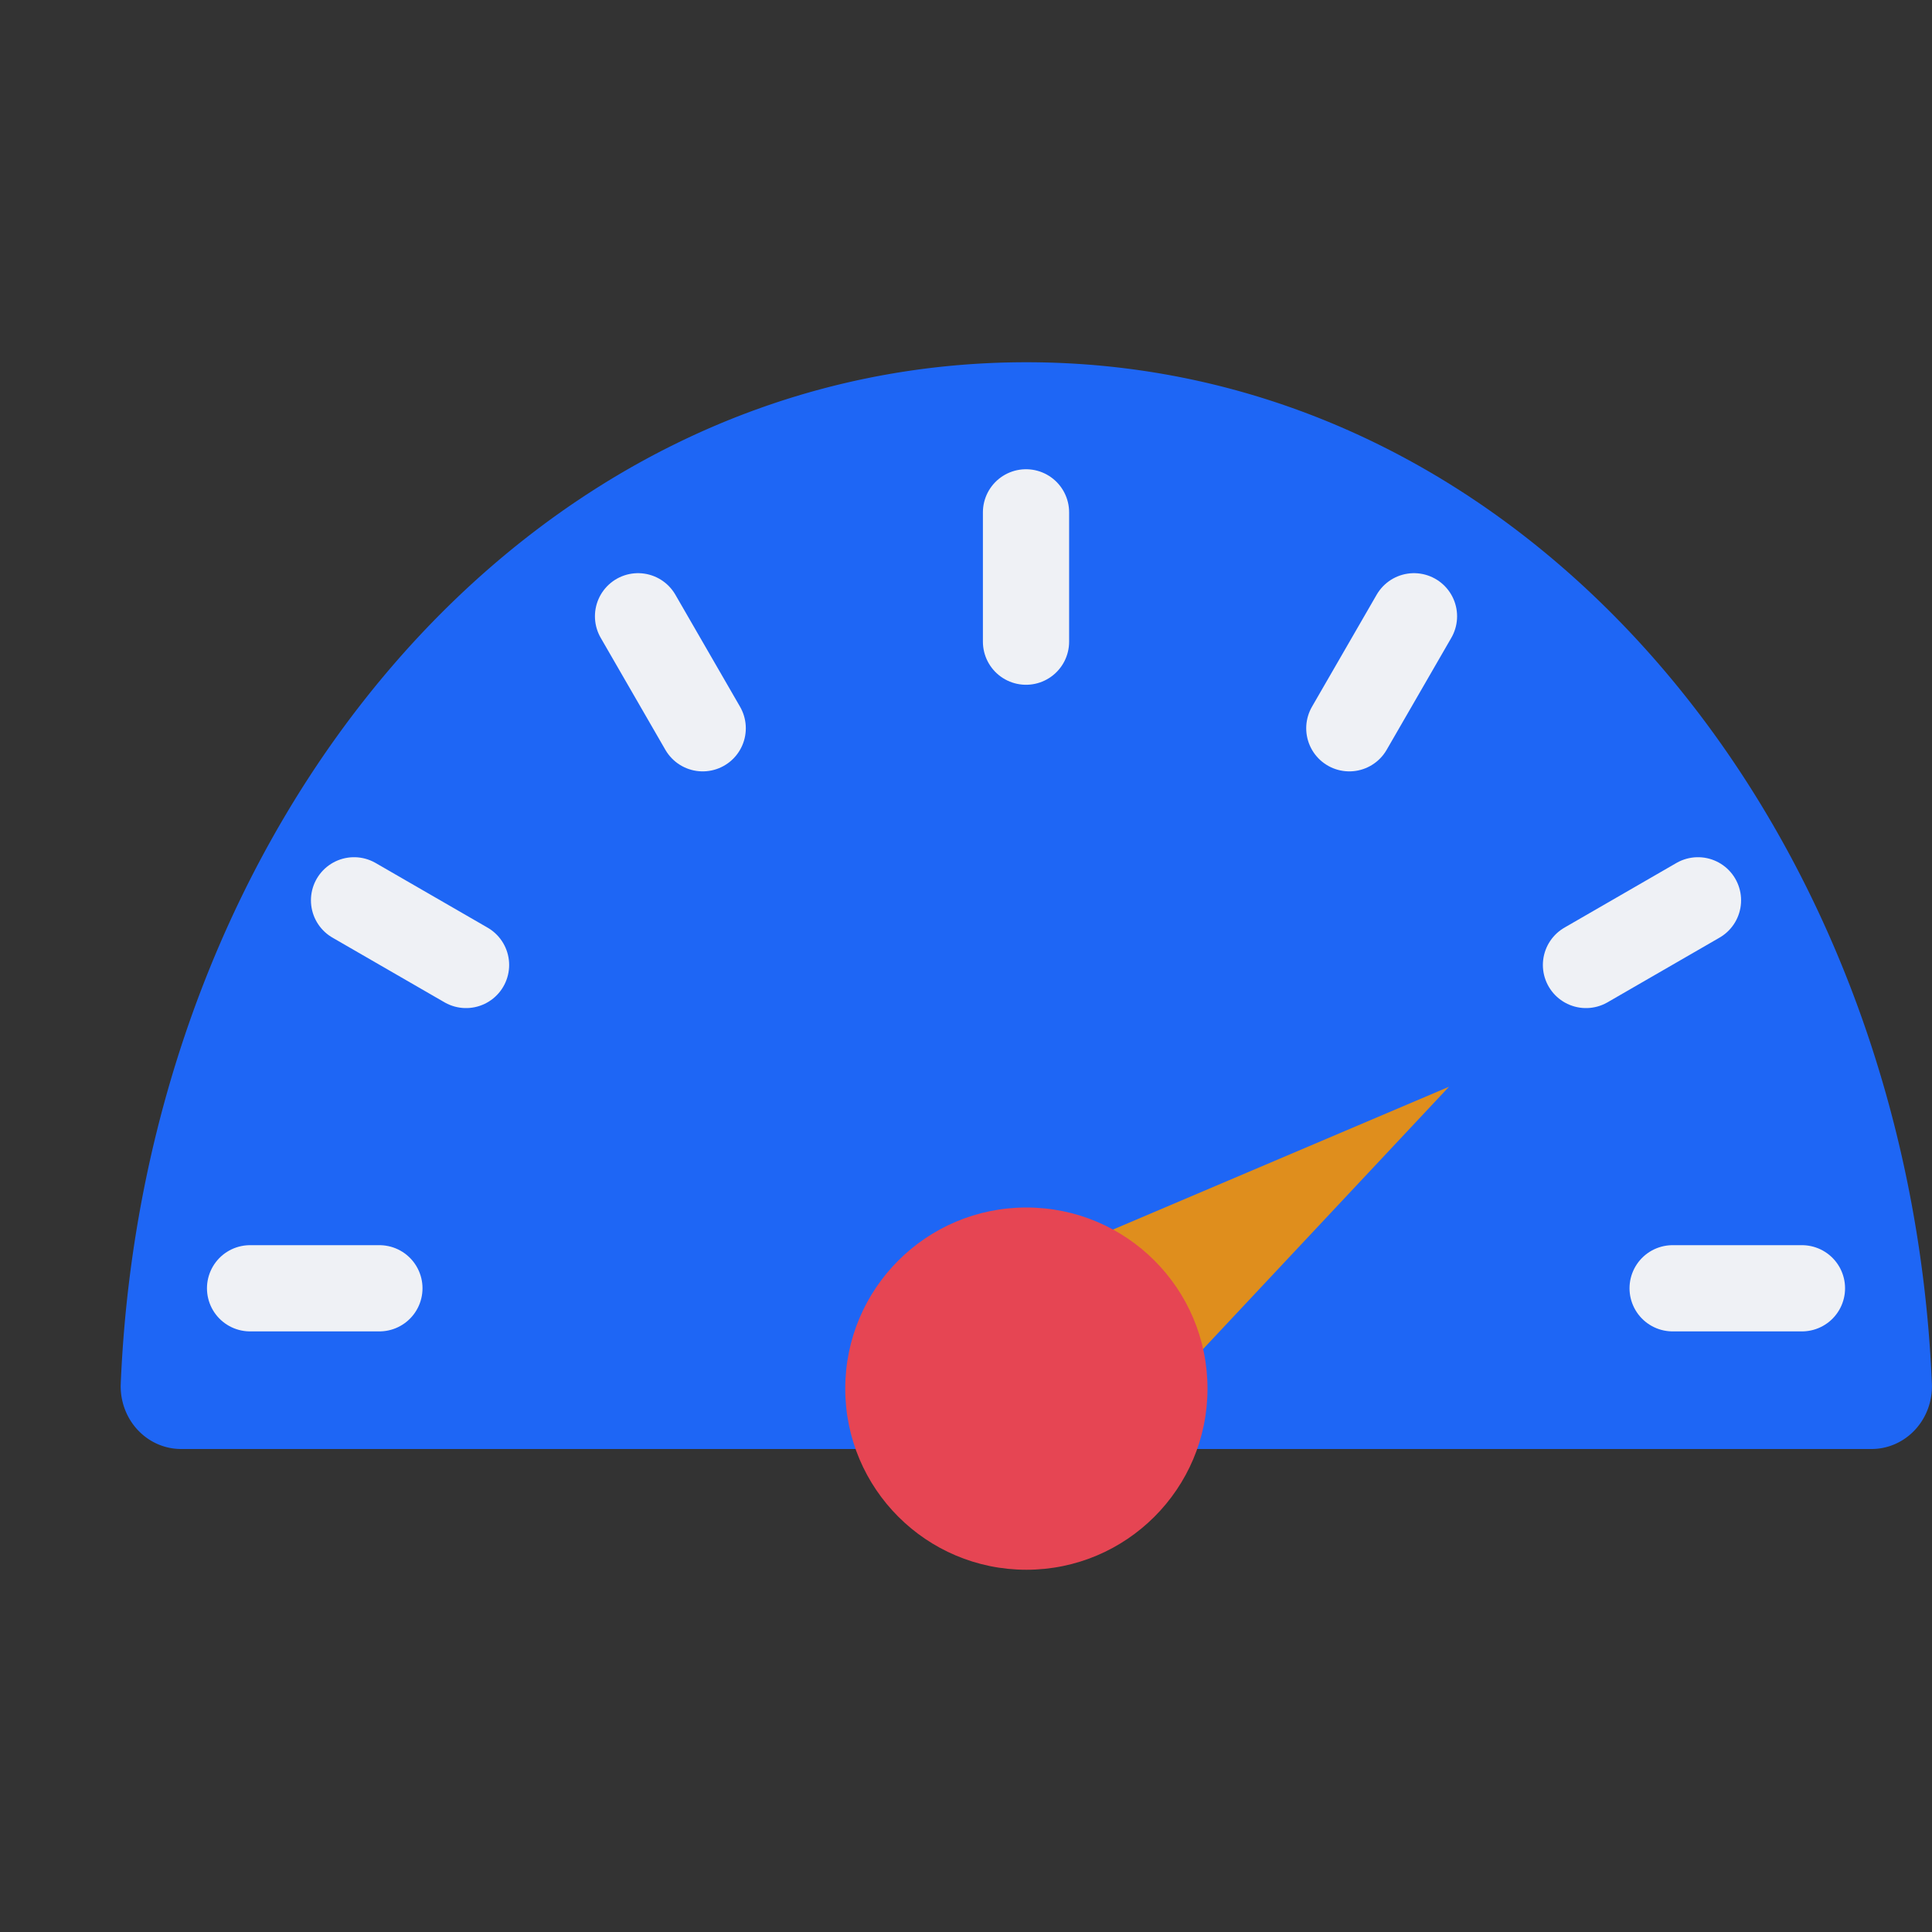 <svg xmlns="http://www.w3.org/2000/svg" style="fill:none" width="16" height="16" version="1.1">
 <rect width="100%" height="100%" fill="#333333" stroke="none"/>
 <path style="fill:#1e66f5" d="M 8.5,3 C 4.336,3 1.194,6.85 1,11.458 A 0.5,0.519 0 0 0 1.5,12 H 15.5 a 0.5,0.519 0 0 0 0.499,-0.542 C 15.806,6.85 12.664,3 8.5,3 Z"/>
 <path style="fill:#df8e1d" d="M 9,12.2 8,10.7 12,9 Z"/>
 <circle style="fill:#e64553" cx="8.5" cy="11.5" r="1.5"/>
 <g transform="matrix(0.357,0,0,0.357,-0.071,-0.75)">
  <path style="fill:none;stroke:#eff1f5;stroke-width:2;stroke-linecap:round" d="m 24,13.986 v 3"/>
  <path style="fill:none;stroke:#eff1f5;stroke-width:2;stroke-linecap:round" d="m 33,16.397 -1.5,2.598"/>
  <path style="fill:none;stroke:#eff1f5;stroke-width:2;stroke-linecap:round" d="m 39.588,22.986 -2.598,1.5"/>
  <path style="fill:none;stroke:#eff1f5;stroke-width:2;stroke-linecap:round" d="M 42,31.986 H 39"/>
  <path style="fill:none;stroke:#eff1f5;stroke-width:2;stroke-linecap:round" d="M 9,31.986 H 6"/>
  <path style="fill:none;stroke:#eff1f5;stroke-width:2;stroke-linecap:round" d="m 8.412,22.986 2.598,1.5"/>
  <path style="fill:none;stroke:#eff1f5;stroke-width:2;stroke-linecap:round" d="m 15,16.397 1.5,2.598"/>
 </g>
</svg>
